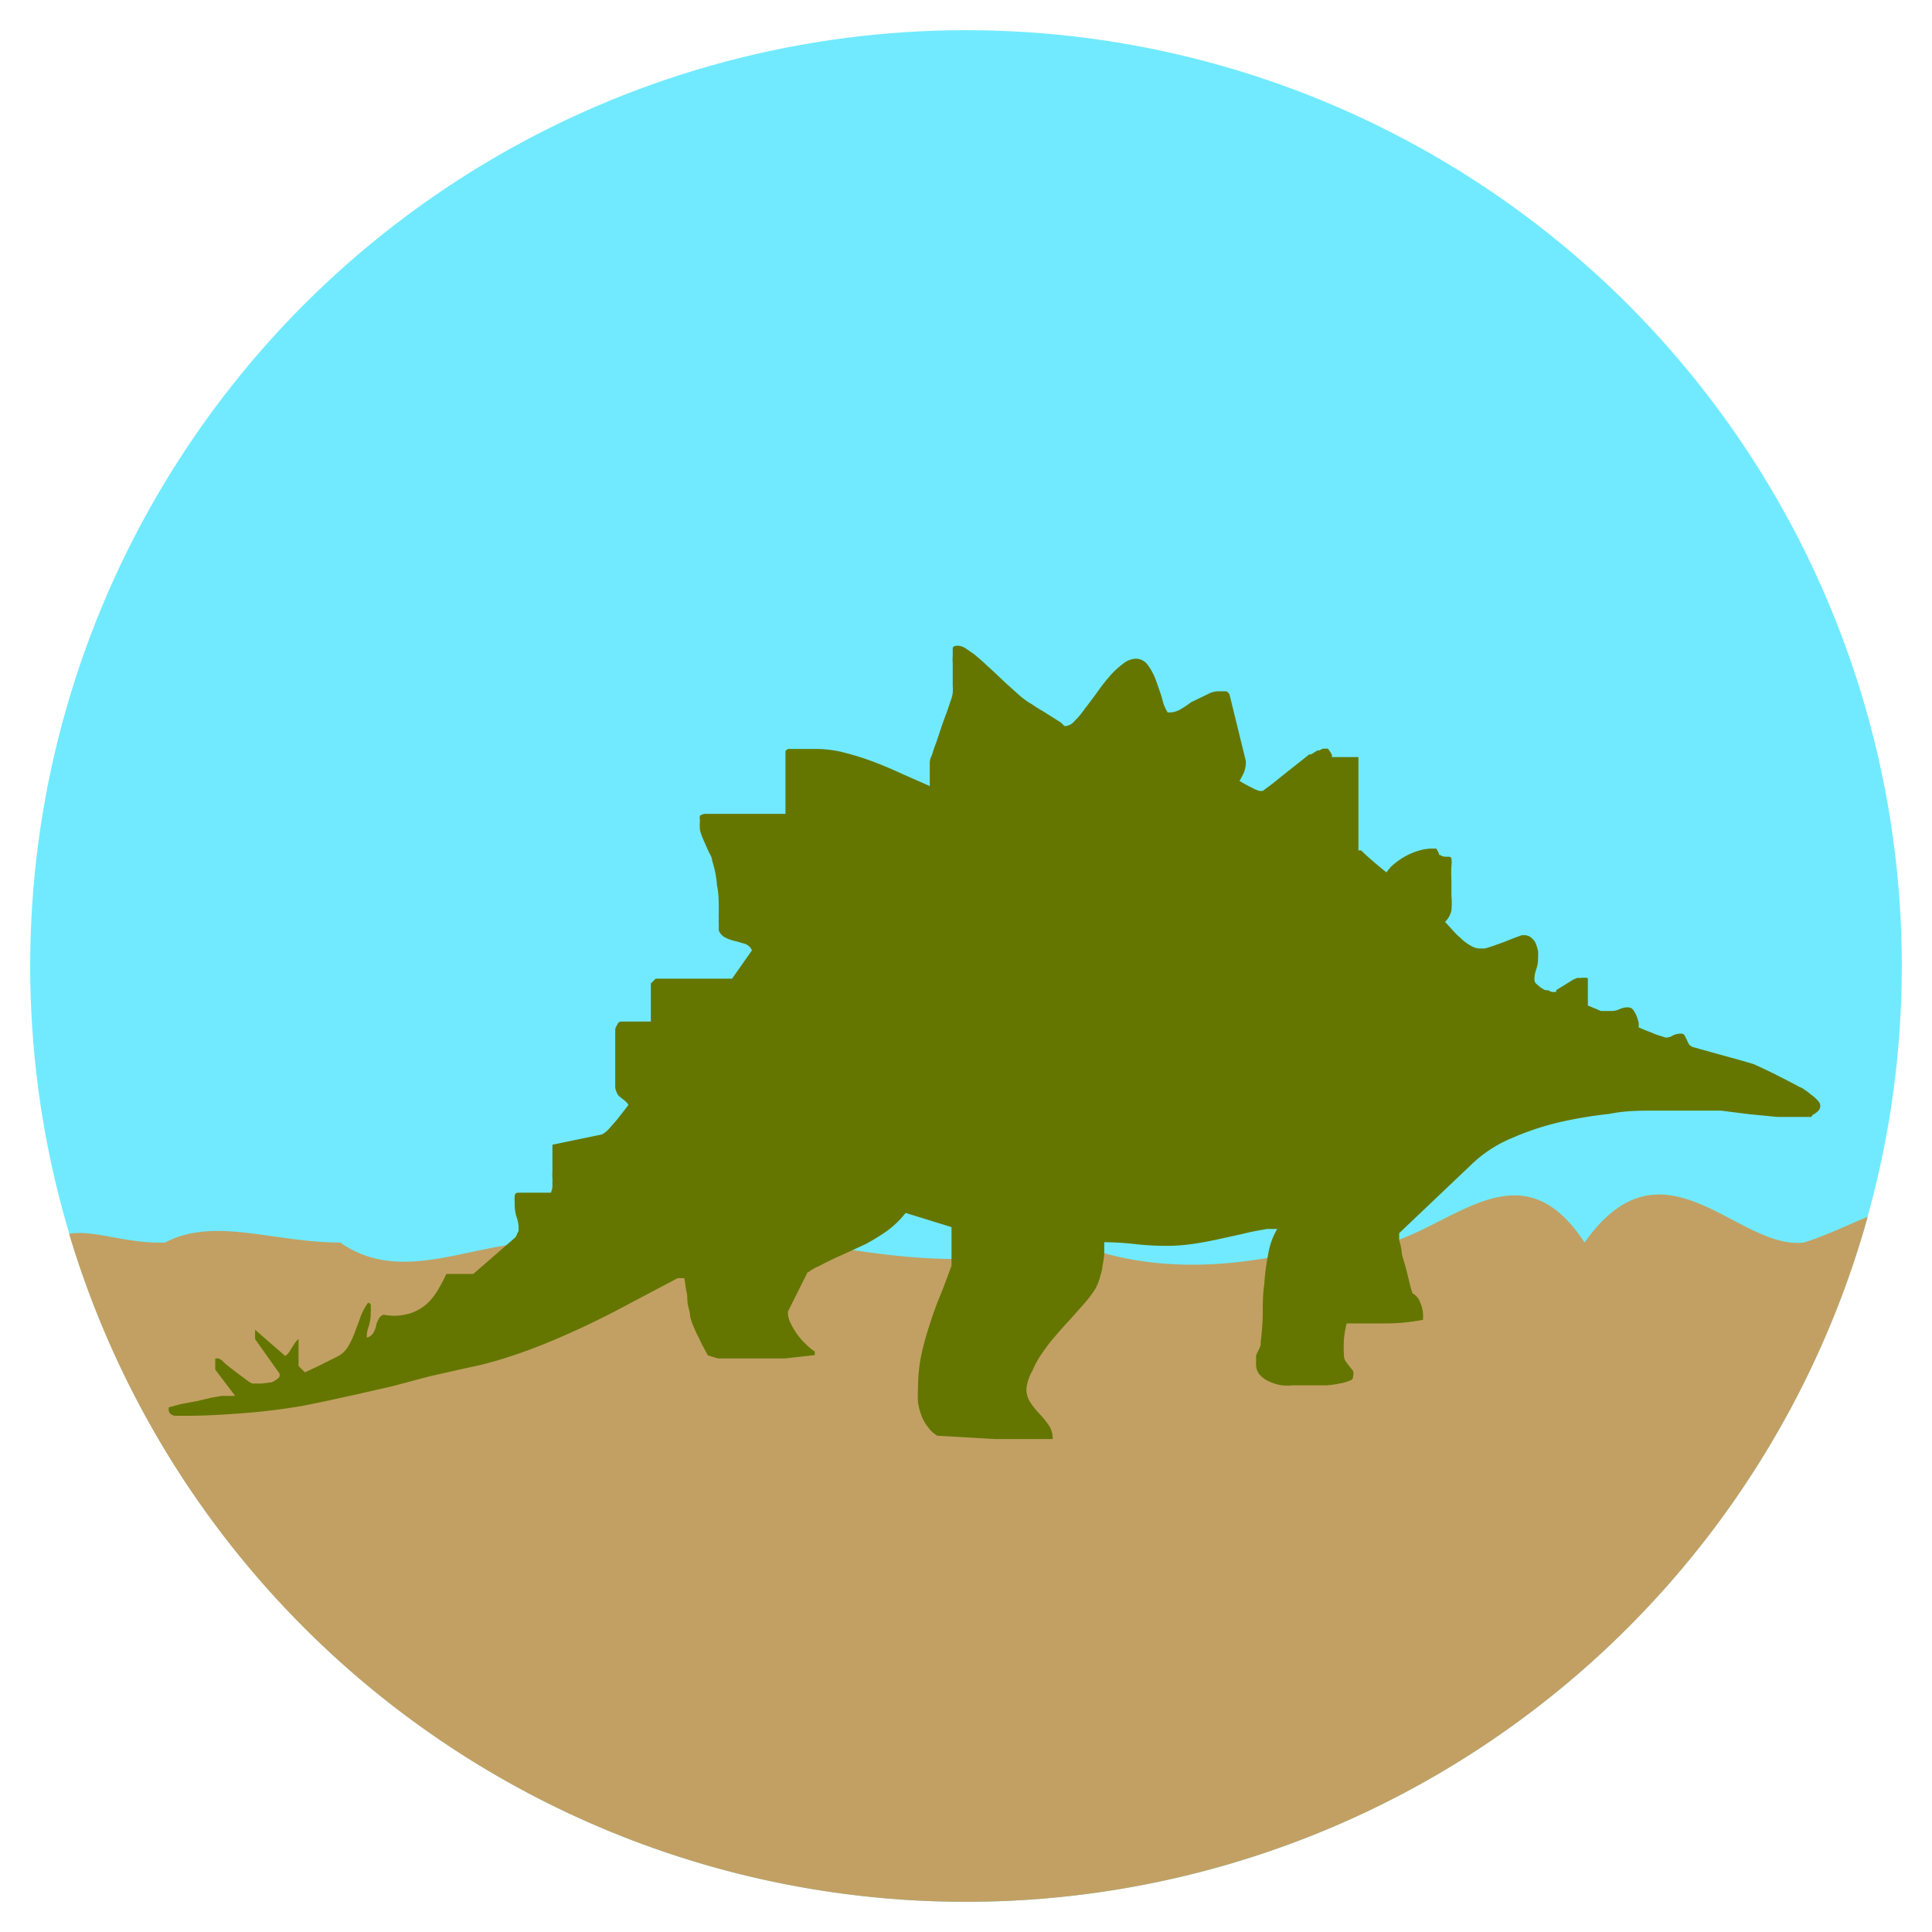 <svg xmlns="http://www.w3.org/2000/svg" width="64" height="64" viewBox="0 0 64 64"><defs><clipPath id="a"><circle cx="113" cy="16" r="15.5" fill="none"/></clipPath></defs><circle cx="32" cy="32" r="31" fill="#71eaff"/><path fill="#c2a063" d="M32 63a31 31 0 0 0 29.87-22.69c-.67.27-1.38.62-2.11.85-2.2.27-4.65-3.71-7.27 0-2.61-4-5.38 1.08-8.24 0-2.86.78-5.8 1.16-8.74 0-2.93.91-5.87.52-8.73 0a54.07 54.07 0 0 0-8.25 0c-2.61-.23-5.06 1.54-7.26 0-2.21 0-4.17-.86-5.8 0-1.27.05-2.34-.43-3.18-.29A31 31 0 0 0 32 63z"/><path fill="#647600" d="M31.05 47.56a1 1 0 0 1-.32-.3 1.28 1.28 0 0 1-.21-.38 2.09 2.09 0 0 1-.11-.43 3.22 3.22 0 0 1 0-.43 5.67 5.67 0 0 1 .1-1.09 9.34 9.34 0 0 1 .27-1c.11-.35.23-.69.36-1s.26-.68.38-1v-1.28L30 40.18a3.18 3.18 0 0 1-.62.6 7.31 7.31 0 0 1-.7.43l-.76.35c-.26.11-.52.24-.79.38L27 42l-.1.06a.22.22 0 0 0-.09.07h-.05l-.66 1.32a.12.12 0 0 1 0 .05.81.81 0 0 0 .1.35 2.14 2.14 0 0 0 .23.38 2.26 2.26 0 0 0 .29.32 1.54 1.54 0 0 0 .27.22v.12L26 45h-2.22l-.33-.1-.19-.35-.14-.29A2.15 2.15 0 0 1 23 44a1.9 1.9 0 0 1-.14-.4c0-.14-.06-.28-.08-.42s0-.29-.05-.43l-.06-.41h-.22l-1.59.84c-.52.28-1.05.55-1.59.8s-1.07.48-1.62.69a16 16 0 0 1-1.7.54l-.69.15-1.06.24-1.2.32-1.23.28-1.05.23-.69.14c-.65.11-1.29.19-1.93.24s-1.3.09-1.95.09h-.36a.35.35 0 0 1-.14-.06.18.18 0 0 1-.06-.15.2.2 0 0 1 0-.07l.41-.11.54-.1.46-.11.35-.06h.44l-.66-.87V45h.11l.11.06a1.61 1.61 0 0 0 .18.17l.31.24.31.23a1.23 1.23 0 0 0 .2.13h.34l.31-.04a.76.76 0 0 0 .23-.15.13.13 0 0 0 0-.18l-.78-1.1v-.31l1 .87a.8.8 0 0 0 .13-.13l.09-.15.1-.15a.49.49 0 0 1 .12-.13v.89l.21.21.13-.06.3-.14.36-.18.32-.16a.87.87 0 0 0 .33-.33 2.92 2.92 0 0 0 .22-.47c.06-.17.13-.34.19-.52a2 2 0 0 1 .24-.44.09.09 0 0 1 .09.05.36.36 0 0 1 0 .11.24.24 0 0 1 0 .12v.08a1.34 1.34 0 0 1-.06.4 1 1 0 0 0-.07.39.35.35 0 0 0 .22-.16 1 1 0 0 0 .09-.22c0-.08.05-.16.08-.23a.28.28 0 0 1 .17-.15 1.69 1.69 0 0 0 .7 0 1.47 1.47 0 0 0 .53-.21 1.54 1.54 0 0 0 .38-.34 2.47 2.47 0 0 0 .25-.38c.07-.12.12-.22.16-.3s.05-.12.06-.12h.89l1.38-1.2a.29.29 0 0 0 .06-.1.67.67 0 0 1 .06-.12v-.06a1.07 1.07 0 0 0-.07-.41 1.44 1.44 0 0 1-.06-.43v-.06a1.36 1.36 0 0 1 0-.2c0-.07.05-.11.11-.11h1.09a.77.77 0 0 0 .05-.19v-.16a1.21 1.21 0 0 0 0-.14 1.22 1.22 0 0 1 0-.22v-.88l1.64-.34s.1-.05.2-.15l.29-.33.26-.33.13-.17a.78.78 0 0 0-.15-.16l-.14-.11a.3.3 0 0 1-.1-.14.48.48 0 0 1-.05-.24v-1.78a.41.41 0 0 0 0-.09 1.18 1.18 0 0 1 .08-.16.14.14 0 0 1 .1-.08h1v-1.26l.16-.16h2.53l.66-.94a.41.41 0 0 0-.22-.21l-.31-.09a1.28 1.28 0 0 1-.33-.11.45.45 0 0 1-.24-.25v-.22a1.16 1.16 0 0 1 0-.18 1 1 0 0 1 0-.15v-.11c0-.29 0-.57-.06-.84a3.32 3.32 0 0 0-.16-.81c0-.11-.08-.22-.13-.33l-.15-.34a2.19 2.19 0 0 1-.12-.33 1.4 1.4 0 0 1 0-.34.24.24 0 0 1 0-.15s.08-.06.18-.06h2.65v-2.09l.08-.06h.9a3.72 3.72 0 0 1 1 .13 8.47 8.47 0 0 1 1 .32c.32.12.63.26.94.4l.86.38v-.78s0-.12.07-.24a4 4 0 0 1 .14-.41l.17-.51c.06-.18.12-.34.18-.5s.1-.3.14-.41a1 1 0 0 0 .06-.24 1.23 1.23 0 0 0 0-.22v-.77a1.23 1.23 0 0 1 0-.22v-.27c0-.05.07-.08.17-.08a.51.51 0 0 1 .26.09l.29.2.27.23.17.16.23.21.37.35.39.35a2.55 2.55 0 0 0 .23.19 1.5 1.5 0 0 0 .23.15 4.2 4.2 0 0 0 .38.24l.38.24.22.14.11.11h.06a.46.46 0 0 0 .28-.17 2.55 2.55 0 0 0 .34-.41c.13-.16.26-.34.4-.53a6.35 6.35 0 0 1 .42-.54 2.75 2.75 0 0 1 .44-.41.71.71 0 0 1 .43-.17.49.49 0 0 1 .4.22 2 2 0 0 1 .27.52c.07.2.14.39.2.59a1.39 1.39 0 0 0 .18.45h.05a.71.71 0 0 0 .37-.1 3.75 3.75 0 0 0 .36-.24L40 23a.76.76 0 0 1 .39-.1h.24s.08.05.1.11l.54 2.2v.06a.89.89 0 0 1-.06.31 2.57 2.57 0 0 1-.15.29l.12.07.2.11.2.1.13.05h.12l.31-.23.46-.37.47-.37.3-.24h.06l.1-.06.11-.07h.06l.12-.06h.17l.07.1.06.1a.31.31 0 0 1 0 .08H45v3.09h.08a.3.3 0 0 1 .08.07l.14.13.24.21.24.2.15.12a1.22 1.22 0 0 1 .29-.31 2.24 2.24 0 0 1 .81-.42 1.52 1.52 0 0 1 .42-.06h.13l.06.11c.06.11 0 .1.06.1a.34.34 0 0 0 .21.06H48a.09.09 0 0 1 .08.05 1.11 1.11 0 0 1 0 .26 3.94 3.94 0 0 0 0 .47v.52a2.44 2.44 0 0 1 0 .48.78.78 0 0 1-.21.38l.23.25a2.65 2.65 0 0 0 .29.29 1.41 1.41 0 0 0 .32.24.57.57 0 0 0 .31.1h.17l.23-.07.39-.14.38-.15.22-.08h.06a.36.36 0 0 1 .24.07.58.58 0 0 1 .16.19 2 2 0 0 1 .08.26 2.29 2.29 0 0 1 0 .25 1.09 1.09 0 0 1-.06.36 1 1 0 0 0-.06.36.22.22 0 0 0 .06.12l.14.12.15.09h.09l.13.06h.15v-.06l.55-.34.13-.06a.27.27 0 0 1 .1 0 .78.78 0 0 1 .27 0v.91l.27.11.16.07h.34a.64.64 0 0 0 .28-.06.61.61 0 0 1 .28-.06.21.21 0 0 1 .17.08 1 1 0 0 1 .11.2 1.42 1.42 0 0 1 .07.22.53.53 0 0 1 0 .16l.18.08.26.1a1.48 1.48 0 0 0 .27.1l.18.06a.43.43 0 0 0 .25-.07.58.58 0 0 1 .26-.06.15.15 0 0 1 .12.05l.07.14.07.15a.27.27 0 0 0 .16.11l.21.06.36.1.43.12.44.12.35.1.2.06.22.1.44.21.49.25.38.2a.54.54 0 0 1 .16.09 1.46 1.46 0 0 1 .21.16 1.18 1.18 0 0 1 .2.17.41.41 0 0 1 .1.14.24.24 0 0 1-.05.22.67.67 0 0 1-.19.14L60 37h-1.12l-.93-.09-.95-.12h-2.17c-.46 0-1 0-1.52.11a13.86 13.86 0 0 0-1.67.28 9.16 9.16 0 0 0-1.58.53 4.29 4.29 0 0 0-1.29.84l-2.42 2.3v.23a2.76 2.76 0 0 1 .08.35c0 .16.08.34.13.53s.09.36.13.53.08.29.1.35a.56.56 0 0 1 .26.32 1 1 0 0 1 .09.39.34.34 0 0 1 0 .09v.08a6.52 6.52 0 0 1-1.27.12h-1.26a3.26 3.26 0 0 0-.09.53 3.89 3.89 0 0 0 0 .51.36.36 0 0 0 .06.22l.12.16.12.15a.29.29 0 0 1 0 .19c0 .06 0 .1-.12.14a1.31 1.31 0 0 1-.33.09 2.62 2.62 0 0 1-.43.06h-1.12a1.71 1.71 0 0 1-.36 0 1.42 1.42 0 0 1-.4-.12.87.87 0 0 1-.32-.22.49.49 0 0 1-.13-.33.41.41 0 0 1 0-.1V45a.43.43 0 0 1 0-.1 1.3 1.3 0 0 1 .08-.17 1.22 1.22 0 0 0 .07-.17.27.27 0 0 0 0-.1 8.22 8.22 0 0 0 .07-.91c0-.33 0-.67.05-1a7.41 7.41 0 0 1 .13-1 2.39 2.39 0 0 1 .3-.84h-.33c-.29.05-.57.1-.84.17l-.82.18c-.28.06-.55.11-.83.15a6 6 0 0 1-.86.06 9.24 9.24 0 0 1-1.05-.06 9.24 9.24 0 0 0-1-.06v.37a3 3 0 0 1-.06.42c0 .13-.06.27-.09.4a1.69 1.69 0 0 1-.15.36 3.71 3.71 0 0 1-.37.49l-.47.53c-.17.18-.33.36-.49.55a5.57 5.57 0 0 0-.43.56 3 3 0 0 0-.32.58 1.52 1.52 0 0 0-.2.59.82.82 0 0 0 .14.47 2.69 2.69 0 0 0 .3.37 3.47 3.47 0 0 1 .3.37.76.76 0 0 1 .13.46h-1.91z"/><g clip-path="url(#a)"><path fill="#647600" d="M87 30.2a1.6 1.6 0 0 1-.43-.39 2.49 2.49 0 0 1-.27-.51 2.28 2.28 0 0 1-.15-.57 3.66 3.66 0 0 1-.05-.57 7.64 7.64 0 0 1 .14-1.44 11.35 11.35 0 0 1 .36-1.39c.14-.46.3-.91.48-1.36s.34-.9.5-1.36V21l-2-.62a3.85 3.85 0 0 1-.83.79 5.52 5.52 0 0 1-.93.57c-.32.17-.65.33-1 .48s-.69.31-1 .49l-.12.07-.14.08-.12.09-.07.06-.87 1.75a.26.26 0 0 0 0 .07 1 1 0 0 0 .13.47 2.87 2.87 0 0 0 .31.49 3.16 3.16 0 0 0 .38.43 2.08 2.08 0 0 0 .36.29v.16c-.48.05-.92.09-1.3.11s-.79 0-1.2 0h-1.83l-.43-.13-.25-.46-.19-.39-.15-.32a2.55 2.55 0 0 1-.18-.53c0-.19-.08-.37-.11-.56s-.05-.38-.07-.56 0-.37-.07-.55h-.3l-2.1 1.12c-.7.37-1.4.72-2.11 1.06s-1.43.64-2.15.92a20.47 20.47 0 0 1-2.26.7l-.92.2-1.39.32c-.52.12-1.06.25-1.64.37l-1.63.37-1.4.36-.91.18c-.86.15-1.71.25-2.56.33s-1.72.11-2.59.11h-.44a.47.47 0 0 1-.19-.08.21.21 0 0 1-.08-.2.31.31 0 0 1 0-.09.18.18 0 0 0 0-.06 3.7 3.7 0 0 0 .46-.07l.71-.14.7-.14.47-.08h.12l.18-.05h.28l-.87-1.16v-.3l.15.07a.39.39 0 0 1 .14.08 1.6 1.6 0 0 0 .25.22c.12.1.25.21.4.32l.41.3.26.18h.45a2.78 2.78 0 0 0 .38-.12 1.1 1.1 0 0 0 .3-.19.18.18 0 0 0 0-.24l-1-1.47v-.41l1.32 1.16a.69.69 0 0 0 .17-.17l.13-.2.12-.2A.93.93 0 0 1 59 26v1.18l.29.29.17-.08.4-.19c.16-.08.32-.15.48-.24l.42-.21a1.16 1.16 0 0 0 .44-.44 4.6 4.6 0 0 0 .29-.63c.08-.22.17-.45.25-.68a2.55 2.55 0 0 1 .32-.59.15.15 0 0 1 .12.07.27.27 0 0 1 0 .15.76.76 0 0 1 0 .15.57.57 0 0 0 0 .12 1.77 1.77 0 0 1-.08.52 1.5 1.5 0 0 0-.09.52V26a.46.46 0 0 0 .29-.2 1.3 1.3 0 0 0 .13-.3 1.76 1.76 0 0 1 .1-.3.4.4 0 0 1 .23-.21 2.1 2.1 0 0 0 .92 0 1.75 1.75 0 0 0 .7-.28 2.22 2.22 0 0 0 .51-.45 4.44 4.44 0 0 0 .34-.5l.2-.4c0-.11.07-.17.09-.17h1.17l1.75-1.75a.58.58 0 0 0 .08-.14.6.6 0 0 1 .08-.16v-.07a1.69 1.69 0 0 0-.09-.56 1.94 1.94 0 0 1-.08-.56v-.08a2.45 2.45 0 0 1 0-.27c0-.09.07-.14.15-.14h1.45l.07-.25v-1.86l2.18-.45a.6.6 0 0 0 .26-.21c.12-.13.25-.27.38-.43l.35-.44a1.11 1.11 0 0 1 .18-.22.68.68 0 0 0-.2-.21l-.19-.14a.94.94 0 0 1-.14-.19.7.7 0 0 1-.06-.32v-2.36a.87.87 0 0 0 0-.12 2.21 2.21 0 0 1 .11-.21c0-.08.09-.12.13-.12H75v-1.59l.21-.23h3.36l.88-1.24a.51.51 0 0 0-.29-.27 2.58 2.58 0 0 0-.42-.12 3.09 3.09 0 0 1-.43-.14.63.63 0 0 1-.37-.34 3 3 0 0 1-.07-.3 1.69 1.69 0 0 1-.05-.24.81.81 0 0 1 0-.19v-.15c0-.38-.06-.75-.08-1.11a4.13 4.13 0 0 0-.21-1.08 3.93 3.93 0 0 0-.18-.43l-.19-.45A2.69 2.69 0 0 1 77 3.6a1.67 1.67 0 0 1-.06-.44A.41.41 0 0 1 77 3a.34.34 0 0 1 .25-.07h3.51V.11l.11-.09L81 0h.57a5.32 5.32 0 0 1 1.29.17 9.71 9.71 0 0 1 1.29.42c.43.16.84.34 1.24.53s.79.35 1.15.5v-.51c0-.11 0-.22.06-.31s0-.17 0-.21 0-.15.08-.31.12-.34.19-.55.15-.43.23-.67.16-.46.24-.67l.18-.55a3.1 3.1 0 0 0 .09-.31 2.32 2.32 0 0 0 0-.3v-1.01a1.09 1.09 0 0 1 0-.3c0-.17 0-.29.05-.36s.09-.1.22-.1a.7.7 0 0 1 .35.12 4.56 4.56 0 0 1 .39.27l.35.3.23.22a3.69 3.69 0 0 1 .29.27l.5.46.51.47a2.67 2.67 0 0 0 .32.25 3 3 0 0 0 .29.2l.51.32.5.31.3.19.15.15h.07a.59.59 0 0 0 .38-.22 4.76 4.76 0 0 0 .45-.55c.16-.21.34-.45.52-.71s.37-.49.57-.71a4.15 4.15 0 0 1 .57-.55A1 1 0 0 1 96-4a.61.61 0 0 1 .53.29 2.58 2.58 0 0 1 .36.68c.1.27.18.53.26.79a2.6 2.6 0 0 0 .23.6h.08a1 1 0 0 0 .49-.14l.48-.31a4.76 4.76 0 0 1 .47-.31 1.1 1.1 0 0 1 .52-.14h.32a.17.17 0 0 1 .13.14l.72 2.92v.1a1.14 1.14 0 0 1-.09.42 2.69 2.69 0 0 1-.19.38l.16.1.27.14.26.13.18.07h.15l.4-.31.63-.49.64-.49.41-.32h.07l.14-.09.14-.09.08-.06.16-.14h.12a.24.24 0 0 1 .09.06l.09.13a.39.39 0 0 1 .08.14.26.26 0 0 1 0 .1h1.09v4.1l.11.05a.57.57 0 0 1 .11.1l.19.17.31.28.32.26.2.16a1.84 1.84 0 0 1 .38-.41 2.78 2.78 0 0 1 .51-.33 3 3 0 0 1 .56-.23 2.29 2.29 0 0 1 .56-.08h.18s.06.05.08.14 0 .14.07.14a.47.47 0 0 0 .29.08h.17a.1.1 0 0 1 .1.06 1.93 1.93 0 0 1 0 .34v1.32a3.3 3.3 0 0 1-.07.64 1 1 0 0 1-.27.49 3.56 3.56 0 0 0 .29.34 3.59 3.59 0 0 0 .39.39 2.52 2.52 0 0 0 .43.32.76.76 0 0 0 .41.13h.23a2.21 2.21 0 0 0 .3-.09l.51-.19.51-.19.29-.11h.08a.52.52 0 0 1 .33.1.82.82 0 0 1 .2.25 1.93 1.93 0 0 1 .11.34 2 2 0 0 1 0 .34 1.5 1.5 0 0 1-.08.47 1.19 1.19 0 0 0-.08.47.24.24 0 0 0 .08.16l.19.16a1.13 1.13 0 0 0 .2.13l.11.06.17.09h.13l.07-.06.07-.08.73-.44.17-.09.13-.05a1.25 1.25 0 0 1 .36 0v1.21l.36.14.21.1.14.05h.31a.75.75 0 0 0 .37-.09.87.87 0 0 1 .37-.08.28.28 0 0 1 .23.11.93.93 0 0 1 .15.26 1.9 1.9 0 0 1 .09.29 1.22 1.22 0 0 1 0 .22l.23.1.35.14.36.14a1.57 1.57 0 0 0 .23.06h.07a.63.63 0 0 0 .34-.08.63.63 0 0 1 .33-.09.19.19 0 0 1 .17.08l.09.17a2 2 0 0 0 .1.21.37.37 0 0 0 .21.14l.27.08.48.13.57.16.58.16.47.13.26.08a2.39 2.39 0 0 1 .3.14l.58.28.66.33.5.26a1 1 0 0 1 .2.12l.29.21.27.23a.47.47 0 0 1 .12.19.32.32 0 0 1-.07.29.8.8 0 0 1-.25.18 1.17 1.17 0 0 1-.32.09h-.27c-.41 0-.81 0-1.22-.05l-1.1-.12-1.23-.12c-.41 0-.81-.05-1.22-.05h-1.63c-.62 0-1.3.07-2 .15a17 17 0 0 0-2.21.38 12.29 12.29 0 0 0-2.1.69 6 6 0 0 0-1.71 1.12l-3.2 3.06a1 1 0 0 0 0 .14v.09a.35.35 0 0 0 0 .07c0 .08 0 .24.1.46s.11.46.17.7.12.49.17.71.11.38.14.46a.86.86 0 0 1 .35.42 1.57 1.57 0 0 1 .11.53v.11a.54.54 0 0 0 0 .11 10.19 10.19 0 0 1-1.69.17h-1.67a6.33 6.33 0 0 0-.13.7v.67a.51.51 0 0 0 .07.3 1.92 1.92 0 0 0 .16.21 1.56 1.56 0 0 1 .16.2.4.4 0 0 1 .08.26c0 .07-.06.13-.17.18a2 2 0 0 1-.43.12 4.85 4.85 0 0 1-.58.07h-1.48a3.08 3.08 0 0 1-.48 0 2.86 2.86 0 0 1-.52-.16 1.5 1.5 0 0 1-.43-.3.64.64 0 0 1-.17-.44v-.14a.51.51 0 0 0 0-.1.4.4 0 0 1 0-.13c0-.07.06-.15.1-.23a2.14 2.14 0 0 0 .1-.22.59.59 0 0 0 0-.14 10.38 10.38 0 0 0 .1-1.2c0-.45 0-.89.06-1.35s.09-.89.16-1.31a3.41 3.41 0 0 1 .41-1.11h-.44c-.38.06-.75.14-1.11.22l-1.09.25c-.37.08-.73.14-1.1.19a7.12 7.12 0 0 1-1.14.08 10.8 10.8 0 0 1-1.39-.08 13.13 13.13 0 0 0-1.4-.07h-.06v.49c0 .18-.05.36-.08.55s-.08.36-.13.54a2.2 2.2 0 0 1-.19.47 5.41 5.41 0 0 1-.5.65l-.62.7c-.22.24-.43.48-.64.73a5.79 5.79 0 0 0-.58.75 3.37 3.37 0 0 0-.42.76 2 2 0 0 0-.16.78 1.07 1.07 0 0 0 .18.63 3.81 3.81 0 0 0 .4.5c.14.15.27.31.4.48a1 1 0 0 1 .18.61c-.87 0-1.71 0-2.54-.05z"/></g></svg>